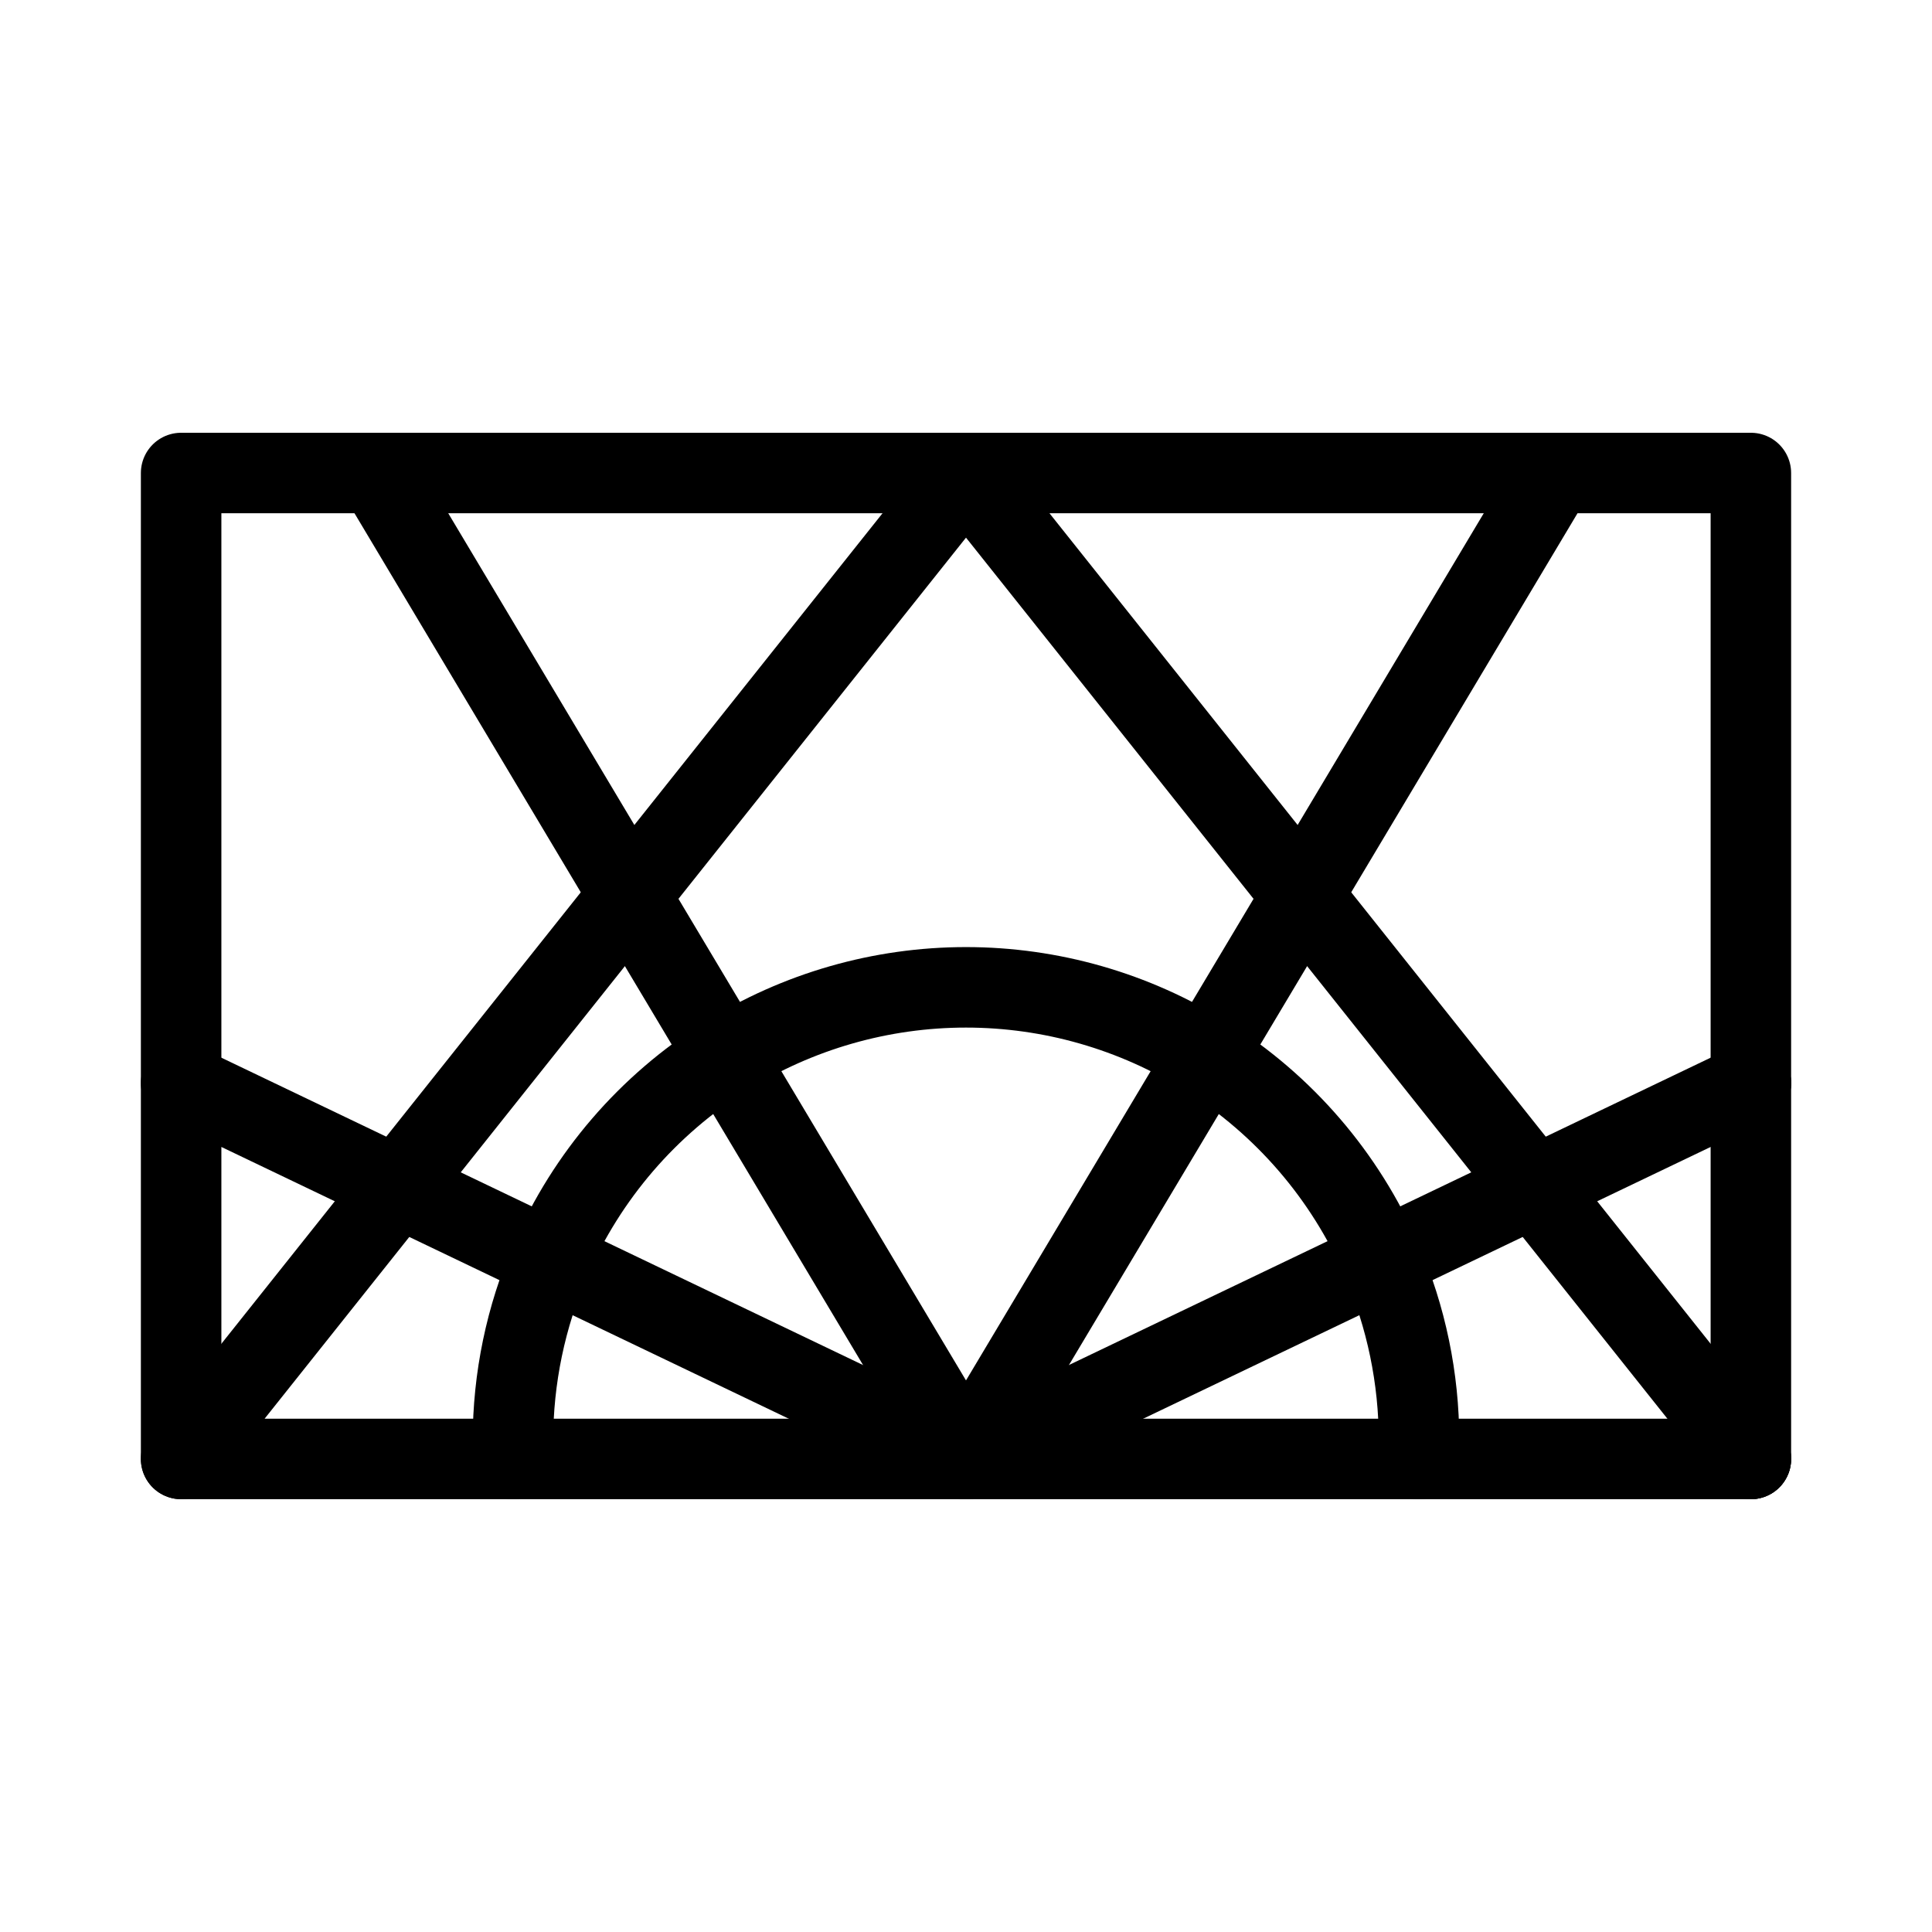 <?xml version="1.0" encoding="UTF-8"?><svg id="a" xmlns="http://www.w3.org/2000/svg" viewBox="0 0 48 48"><defs><style>.b{stroke-width:2px;fill:none;stroke:#000;stroke-linecap:round;stroke-linejoin:round;}</style></defs><path class="b" d="m12.754,36.248c-.006-.154-.01-.308-.01-.462,0-1.542.317-3.067.931-4.482"/><path class="b" d="m13.675,31.304c.906-2.088,2.424-3.852,4.354-5.06"/><path class="b" d="m18.029,26.244c1.79-1.12,3.859-1.714,5.971-1.714,2.112,0,4.182.594,5.972,1.715"/><path class="b" d="m29.972,26.245c1.929,1.207,3.447,2.971,4.353,5.058"/><path class="b" d="m34.325,31.303c.614,1.415.93,2.941.93,4.483h0c0.0.154-.003.308-.009.462"/><polyline class="b" points="4.5 26.908 4.5 11.752 9.375 11.752"/><line class="b" x1="9.375" y1="11.752" x2="24" y2="11.752"/><polyline class="b" points="38.625 11.752 24 11.752 43.5 36.247"/><line class="b" x1="43.5" y1="36.247" x2="43.5" y2="26.908"/><polyline class="b" points="43.5 26.908 43.5 11.752 38.625 11.752 24 36.247"/><polyline class="b" points="43.5 36.247 24 36.247 9.375 11.752"/><polyline class="b" points="4.5 36.247 4.5 26.908 24 36.248"/><polyline class="b" points="24 11.752 4.5 36.247 24 36.247 43.5 26.908"/></svg>